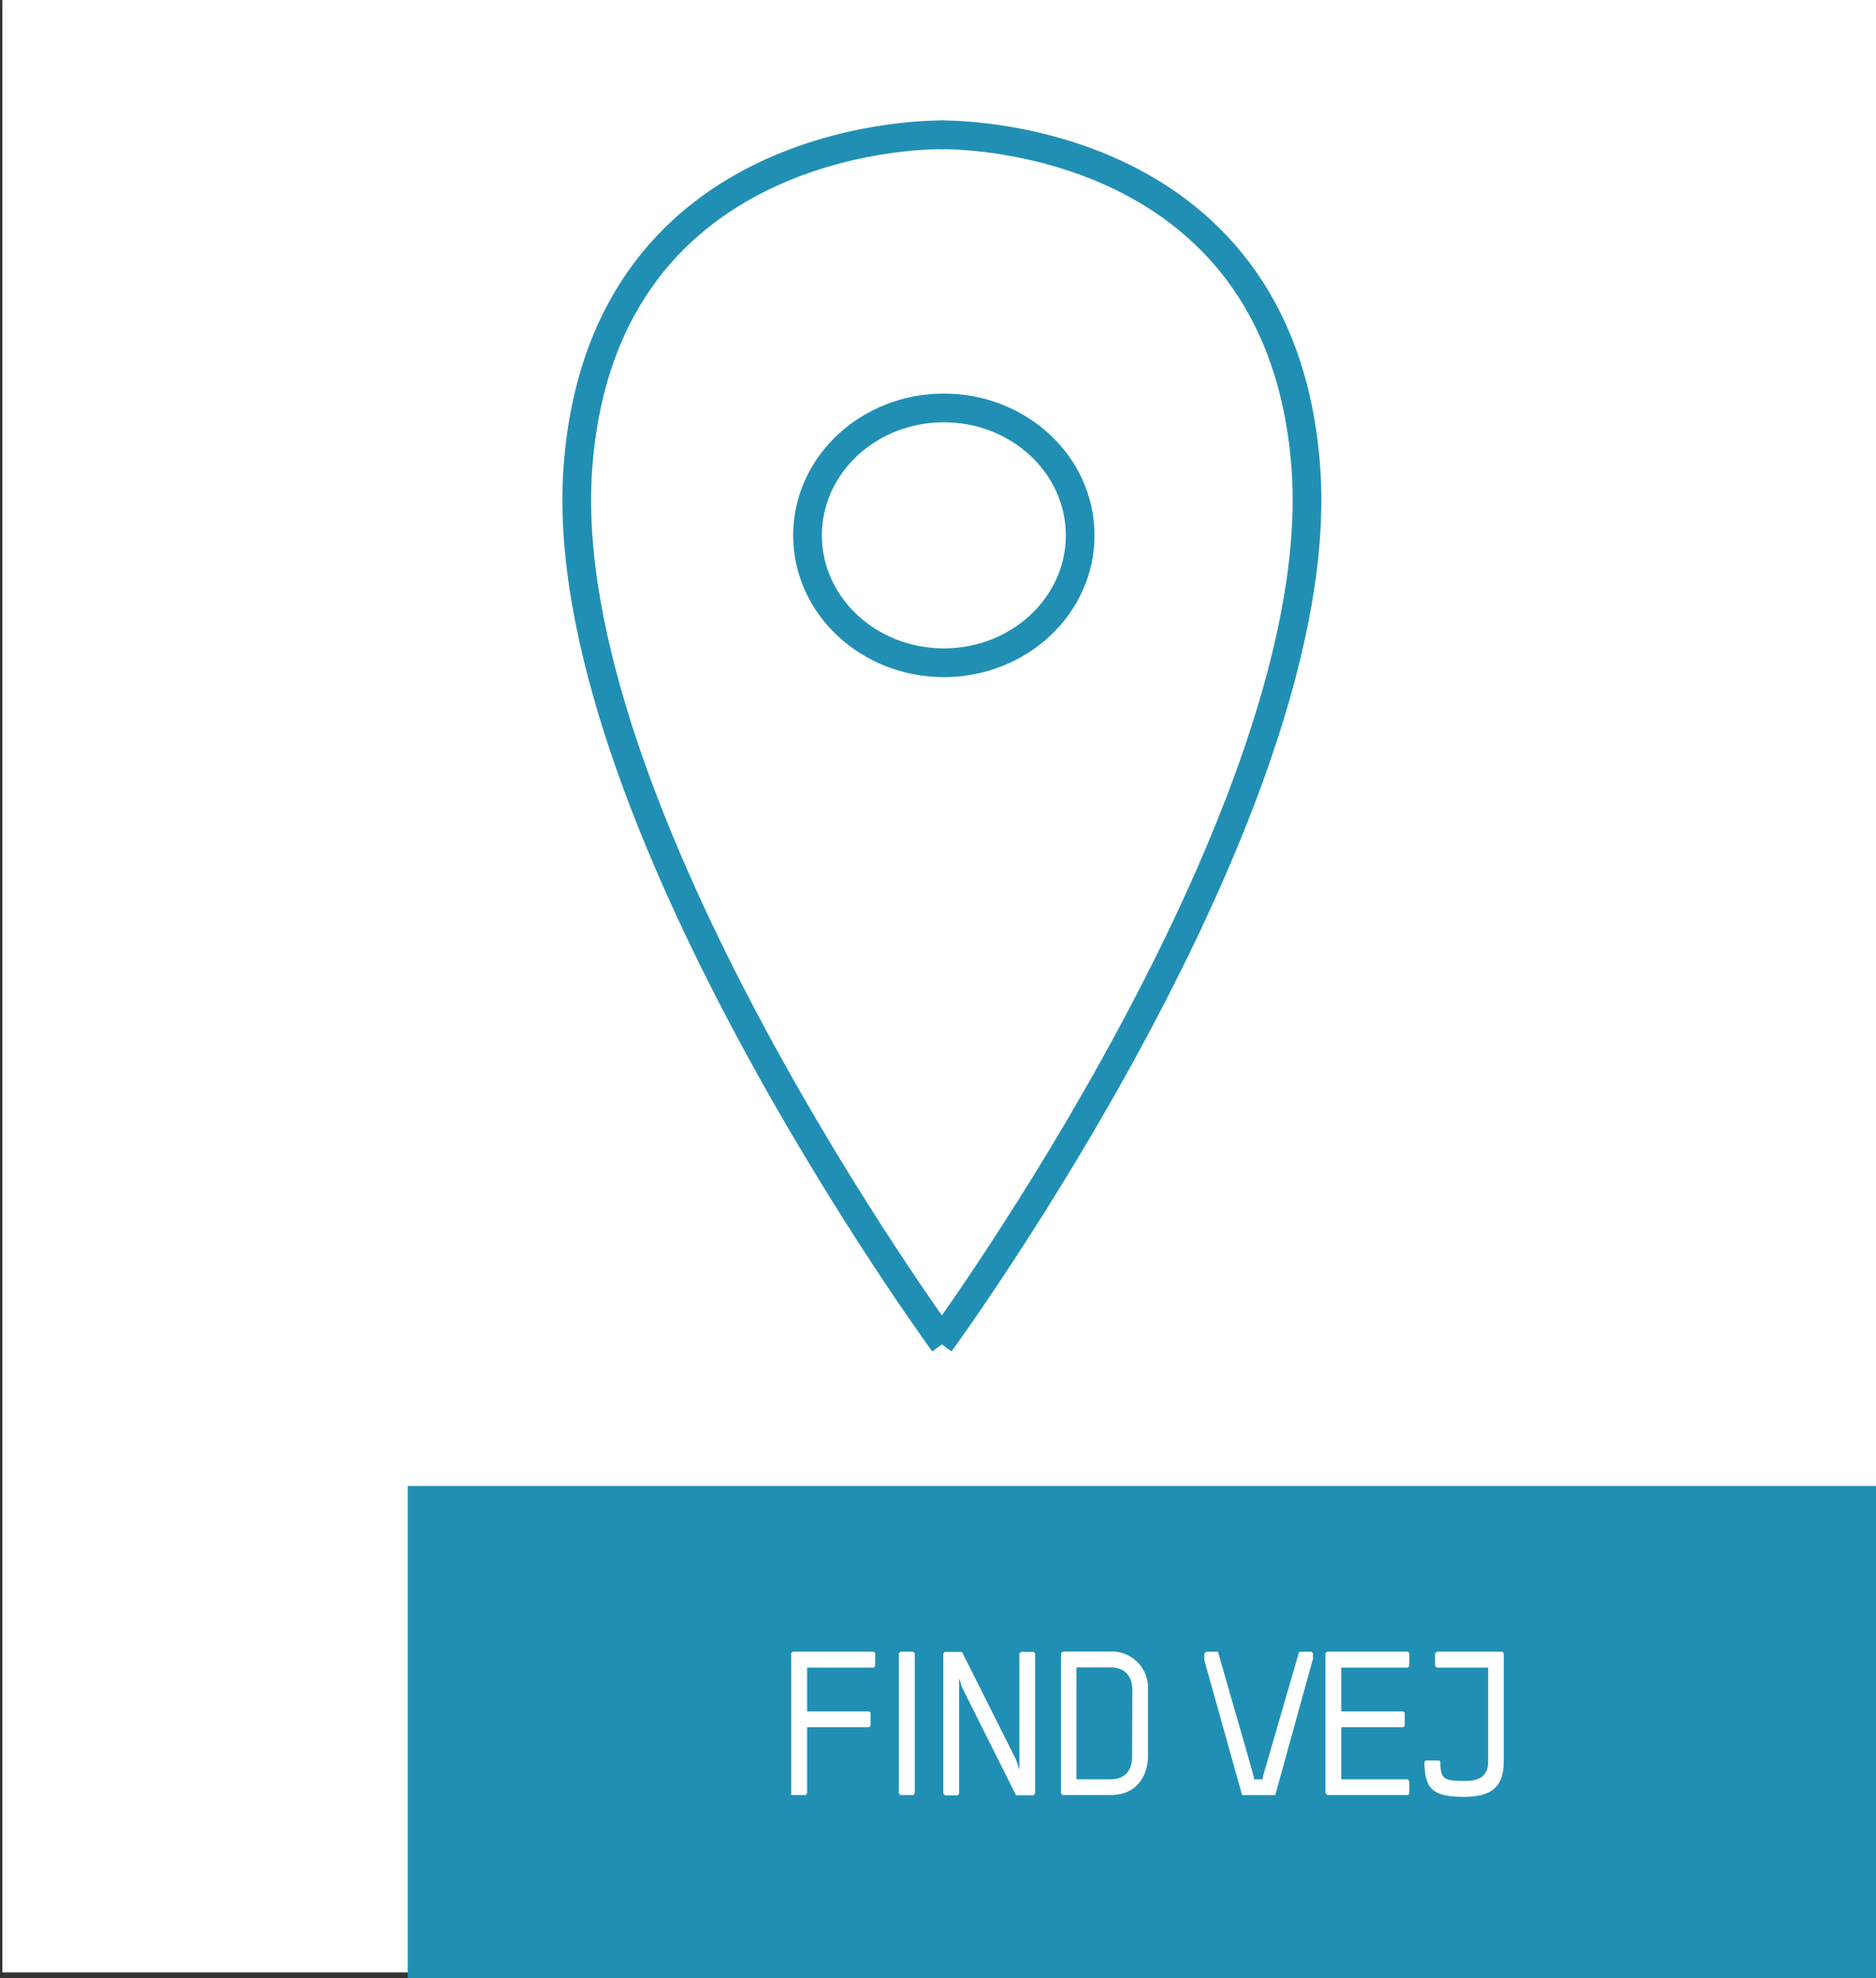 <svg xmlns="http://www.w3.org/2000/svg" width="92.24mm" height="97.23mm" viewBox="0 0 261.47 275.6"><rect x="0" y="0" width="261.47" height="275.6" fill="#333333" stroke="none"/><defs><style>.cls-1{fill:#fff;}.cls-2{fill:none;stroke:#218fb4;stroke-miterlimit:10;stroke-width:4px;}.cls-3{fill:#218fb4;}</style></defs><title>stevnsklint-findvej</title><g id="Layer_1" data-name="Layer 1"><rect class="cls-1" x="0.33" y="-0.18" width="261.38" height="274.98"/><path class="cls-2" d="M131,18.78s47.47-1.3,51,46.32-51,122-51,122"/><path class="cls-2" d="M131.55,18.78s-47.46-1.3-51,46.32,51,122,51,122"/><ellipse class="cls-2" cx="131.55" cy="74.58" rx="19" ry="17.75"/><rect class="cls-3" x="56.83" y="207.03" width="205.57" height="68.78"/><path class="cls-1" d="M110.28,250.09V230.32l.22-.2h11.28l.2.2v1.79l-.22.23h-9.27v6.1h8.65l.2.2v1.79l-.2.22h-8.65v9.21l-.22.23Z"/><path class="cls-1" d="M127.5,249.86l-.2.23h-1.79l-.23-.23V230.35l.23-.23h1.79l.2.23Z"/><path class="cls-1" d="M144.27,230.35v19.51l-.2.26-2.46,0-7.51-15-.42-1.29v16.07l-.19.23H131.7l-.23-.23V230.38l.23-.23h2.38l7.53,15,.47,1.43V230.35l.23-.2h1.76Z"/><path class="cls-1" d="M160,235.42v9.32c0,1.74-.87,5.35-5.26,5.35H148.1a2.49,2.49,0,0,1-.22-.23V230.32l.28-.22h6.5A5.05,5.05,0,0,1,160,235.42Zm-2.18.08c0-2.66-1.79-3.19-3-3.19h-4.79V247.9h4.82c1.17,0,2.94-.53,2.94-3.19Z"/><path class="cls-1" d="M183,230.35v.75l-5.26,19h-4.62c-1.71-6.16-3.56-12.66-5.27-18.82v-.89l.26-.26h1.65c1.56,5.55,3.47,11.93,5,17.45v.33H176v-.33l5.07-17.45h1.71Z"/><path class="cls-1" d="M184.73,249.81V230.32l.22-.2h11.29l.19.2v1.79l-.22.23h-9.27v6.1h8.65l.2.2v1.79l-.2.22h-8.65v7.25h9.27l.22.26v1.7l-.19.23H185Z"/><path class="cls-1" d="M209.59,230.35v14.92c0,3.36-1.31,5.07-5.54,5.07-4.4,0-5.49-1.12-5.52-4.87l.17-.2h1.88l.16.17c0,2.46.59,2.69,3.34,2.69,1.45,0,3.33-.25,3.33-2.66V232.34h-7.17a1.69,1.69,0,0,1-.22-.26v-1.73l.22-.23h9.16Z"/></g></svg>
